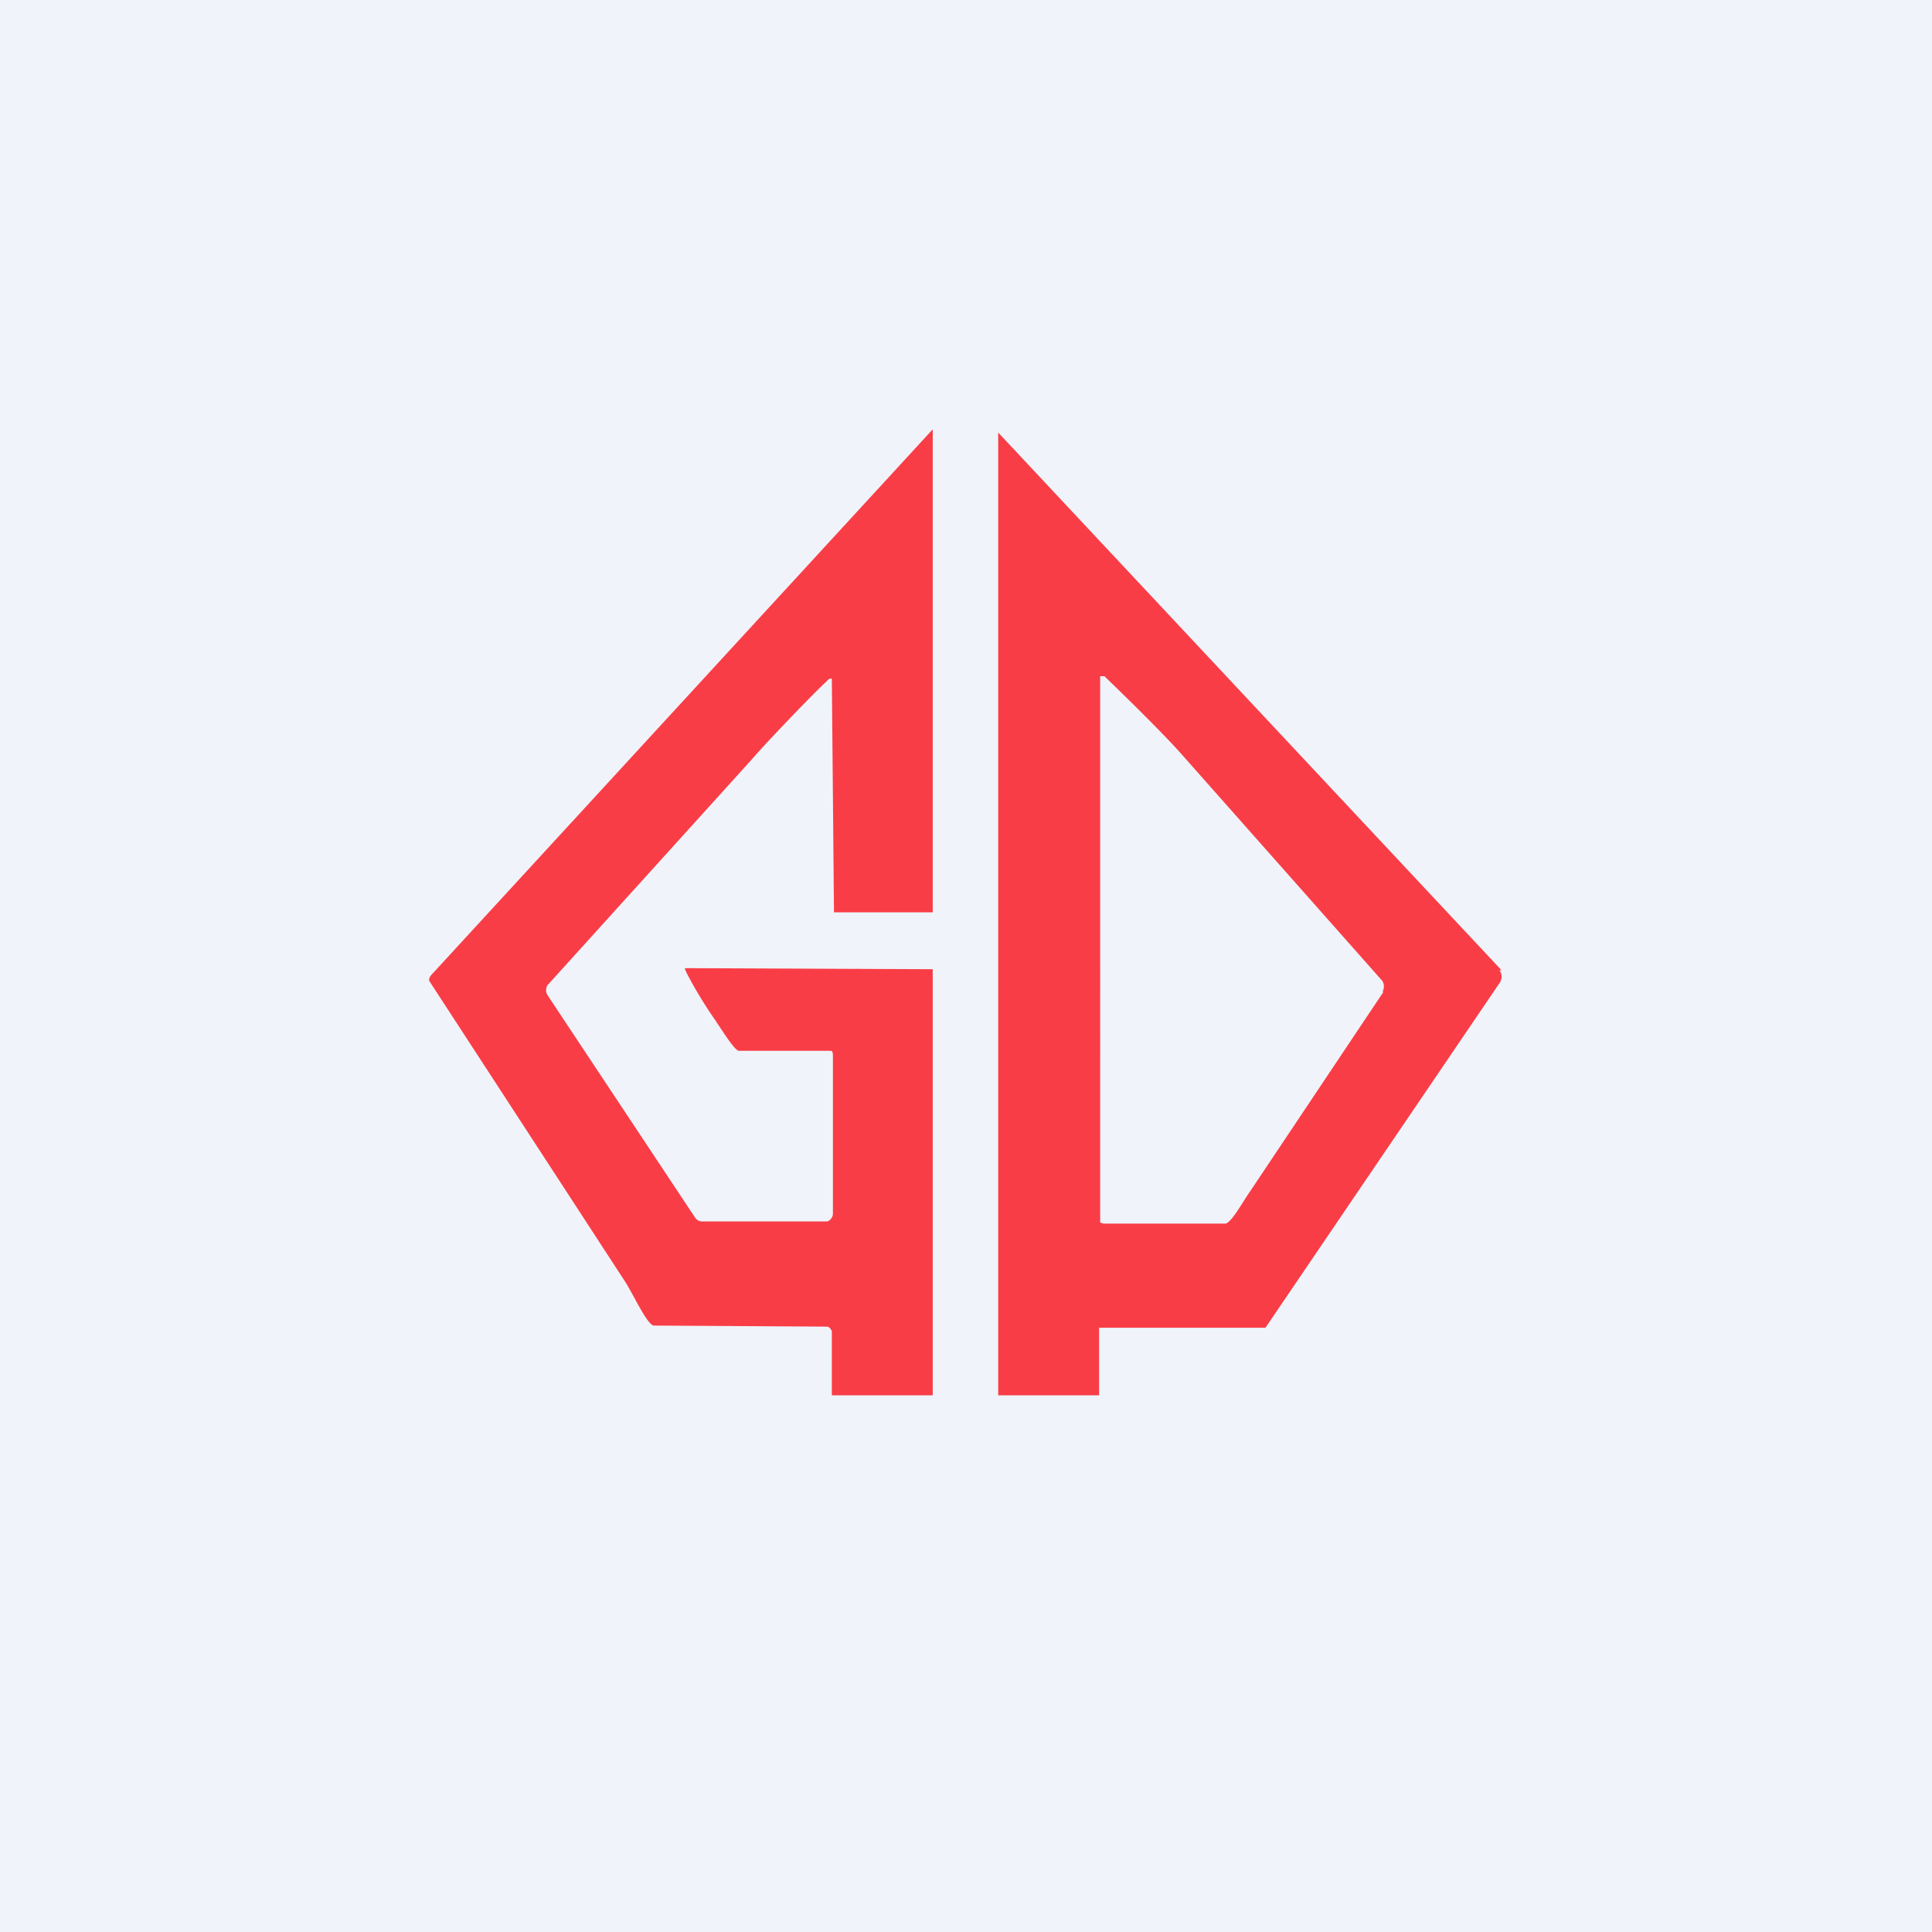 <!-- by TradingView --><svg width="18" height="18" viewBox="0 0 18 18" xmlns="http://www.w3.org/2000/svg"><path fill="#F0F3FA" d="M0 0h18v18H0z"/><path d="M8.69 8.5V4L4.04 9.06c-.02.02-.05.05-.04.08l1.83 2.81c.08.13.2.39.26.4l1.62.01.02.01.02.03v.6h.94V9.03l-2.3-.01c-.02 0 0 .02 0 .03.06.12.16.29.25.42.07.1.19.3.24.32h.86c.02 0 .02.03.02.05v1.47c0 .03-.03.07-.06.07H6.54a.08.08 0 0 1-.06-.03L5.1 9.27a.09.09 0 0 1 0-.09L7 7.08c.2-.23.65-.69.7-.73.01-.02.05-.04.05-.02l.02 2.17h.92Zm5.3.54L9.3 4.03V13h.94V12.37h1.55l2.18-3.21a.1.1 0 0 0 0-.12Zm-1.1.2-1.25 1.87c-.07.1-.16.27-.22.29h-1.14l-.03-.01V6.3h.04c.04.04.52.5.73.74l1.86 2.1a.1.1 0 0 1 0 .1Z" fill="#F93D46"/></svg>